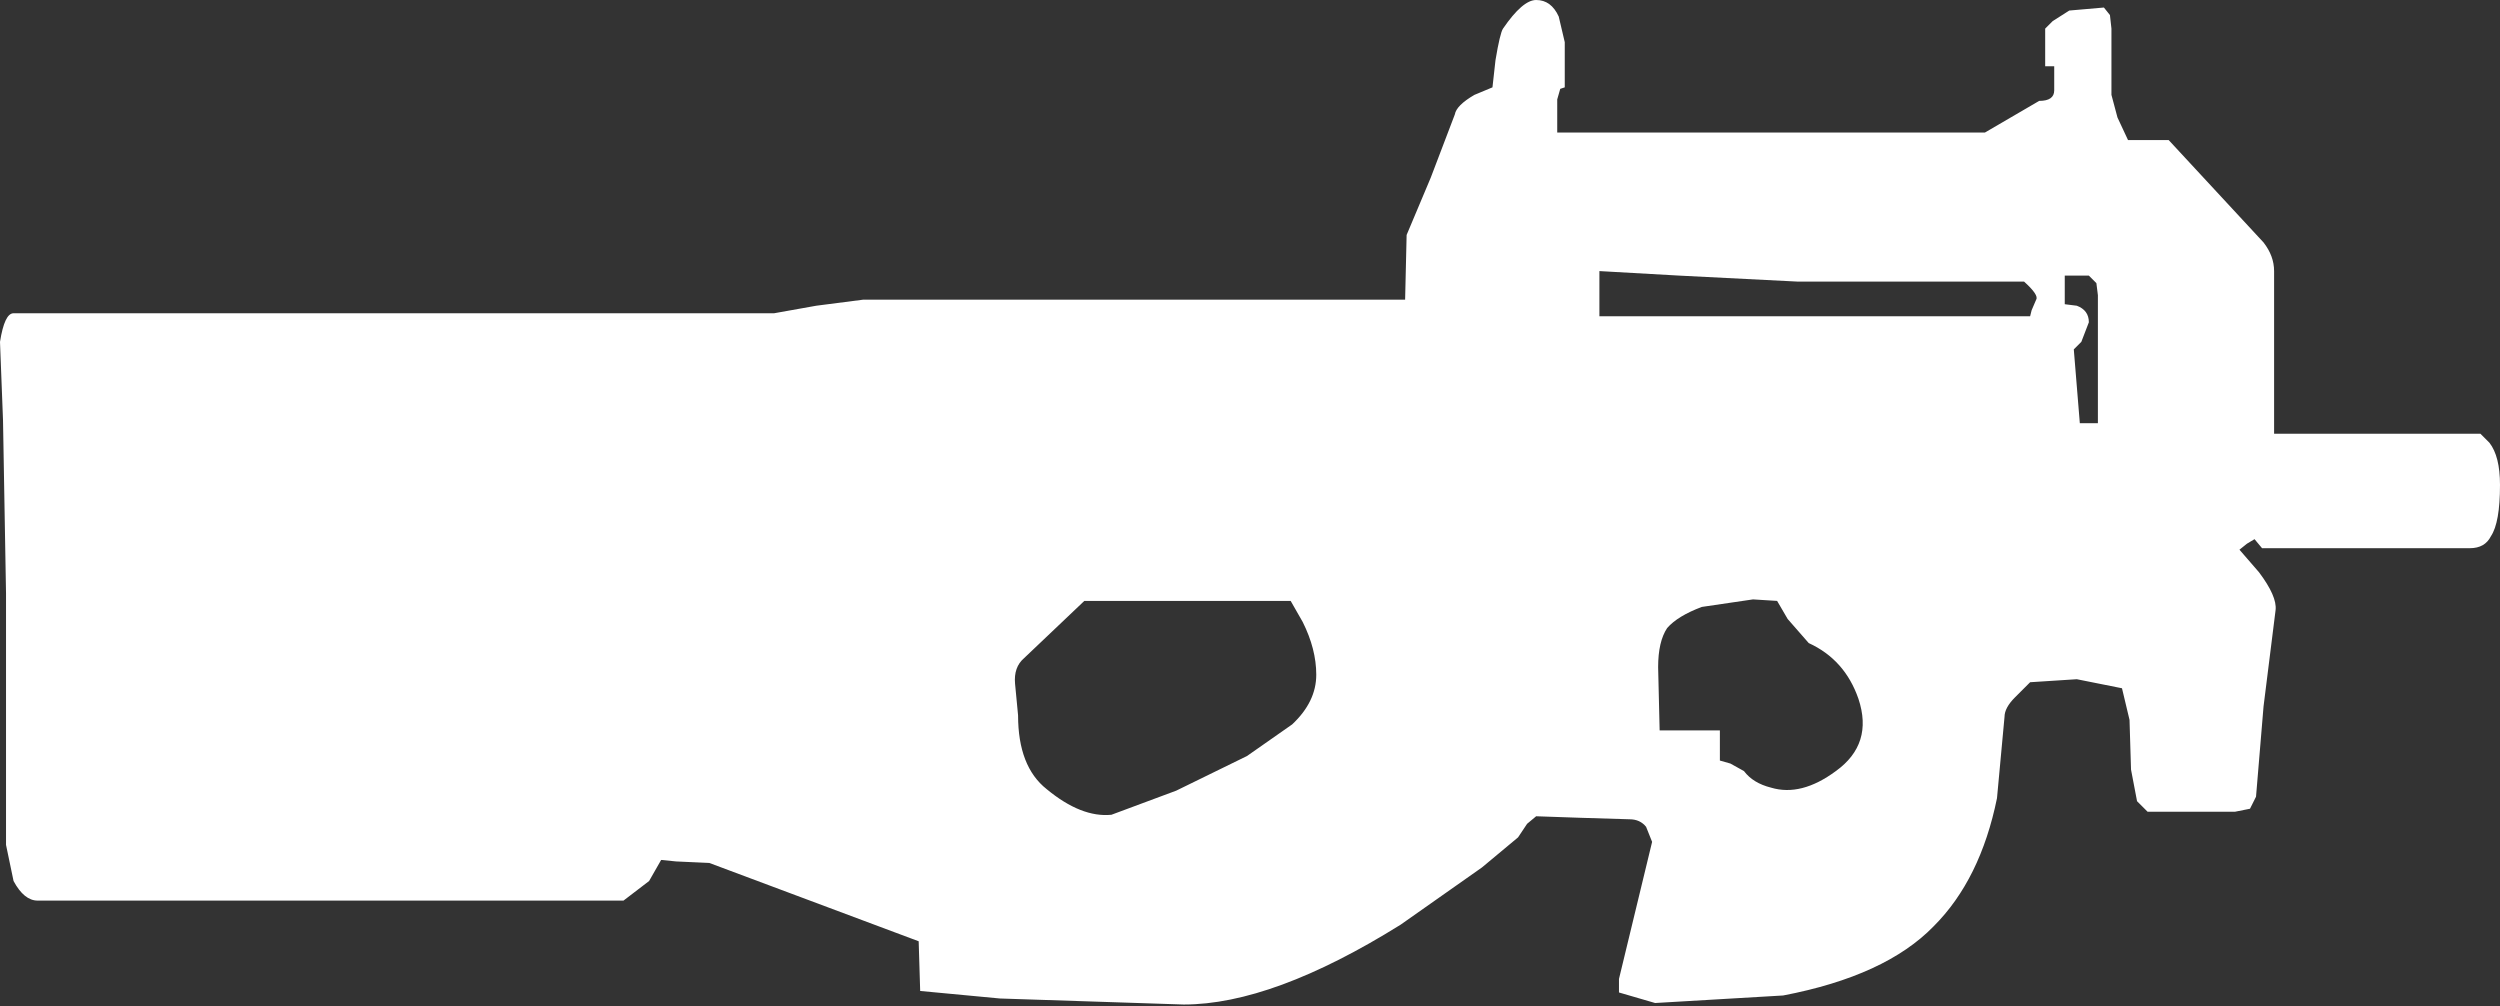 <?xml version="1.0" encoding="UTF-8" standalone="no"?>
<svg xmlns:xlink="http://www.w3.org/1999/xlink" height="33.4px" width="83.0px" xmlns="http://www.w3.org/2000/svg">
  <rect width="100%" height="100%" fill="#333333" stroke="none"/>
  <g transform="matrix(1.0, 0.0, 0.0, 1.0, -0.05, 0.0)">
    <path d="M55.4 20.85 Q55.1 21.3 55.1 22.15 L55.15 24.25 57.15 24.25 57.15 25.25 57.5 25.35 57.95 25.6 Q58.25 26.0 58.85 26.15 59.85 26.45 61.0 25.6 62.25 24.7 61.75 23.2 61.3 21.9 60.1 21.35 L59.4 20.55 59.05 19.95 58.25 19.9 56.55 20.15 Q55.75 20.45 55.4 20.85 M43.75 22.4 Q43.75 21.55 43.3 20.65 L42.9 19.95 36.05 19.95 34.05 21.85 Q33.7 22.15 33.75 22.7 L33.85 23.75 Q33.85 25.45 34.8 26.2 35.95 27.15 36.95 27.05 L39.1 26.25 41.45 25.1 42.95 24.05 Q43.75 23.3 43.75 22.4 M67.65 9.95 Q67.75 9.8 67.25 9.35 L59.75 9.35 55.8 9.15 53.15 9.0 53.15 10.5 67.45 10.5 67.5 10.3 67.65 9.95 M69.4 9.15 L68.9 9.15 68.6 9.15 68.6 10.1 69.0 10.15 Q69.4 10.3 69.4 10.7 L69.15 11.35 68.9 11.6 69.1 14.05 69.7 14.05 69.7 9.8 69.65 9.4 69.4 9.15 M82.4 14.4 L82.7 14.7 Q83.05 15.15 83.05 16.1 83.05 17.35 82.75 17.8 82.55 18.2 82.05 18.2 L75.15 18.2 74.9 17.9 74.65 18.05 74.4 18.25 75.05 19.0 Q75.65 19.8 75.6 20.25 L75.2 23.45 74.95 26.45 74.75 26.85 74.25 26.95 71.35 26.95 71.0 26.6 70.8 25.55 70.75 23.9 70.5 22.85 69.0 22.55 67.45 22.65 66.95 23.15 Q66.6 23.5 66.6 23.8 L66.35 26.5 Q65.8 29.2 64.25 30.75 62.65 32.4 59.25 33.05 L55.0 33.3 53.8 32.95 53.8 32.5 54.9 27.95 54.7 27.45 Q54.5 27.2 54.15 27.2 L52.5 27.15 51.05 27.1 50.75 27.35 50.45 27.8 49.25 28.8 46.55 30.7 Q42.3 33.35 39.35 33.35 L33.25 33.15 30.6 32.9 30.55 31.25 23.6 28.65 22.5 28.6 22.0 28.55 21.6 29.25 20.75 29.9 1.3 29.9 Q0.85 29.9 0.5 29.25 L0.25 28.05 0.25 19.7 0.15 13.95 0.05 11.35 Q0.2 10.4 0.5 10.4 L25.75 10.4 27.15 10.15 28.7 9.95 46.7 9.95 46.75 7.8 47.55 5.9 48.35 3.8 Q48.4 3.5 49.0 3.15 L49.6 2.9 49.7 2.0 Q49.85 1.1 49.95 0.95 50.6 0.0 51.05 0.0 51.55 0.0 51.8 0.55 L52.0 1.4 52.0 2.9 51.85 2.95 51.75 3.3 51.75 4.4 65.95 4.4 67.75 3.35 Q68.25 3.35 68.25 3.0 L68.25 2.2 67.95 2.2 67.95 0.95 68.2 0.7 68.75 0.35 69.9 0.25 70.1 0.5 70.15 0.95 70.15 3.15 70.35 3.9 70.7 4.65 72.05 4.65 75.2 8.05 Q75.55 8.5 75.55 9.0 L75.55 14.4 82.4 14.4" fill="#ffffff" fill-rule="evenodd" stroke="none"/>
  </g>
</svg>
